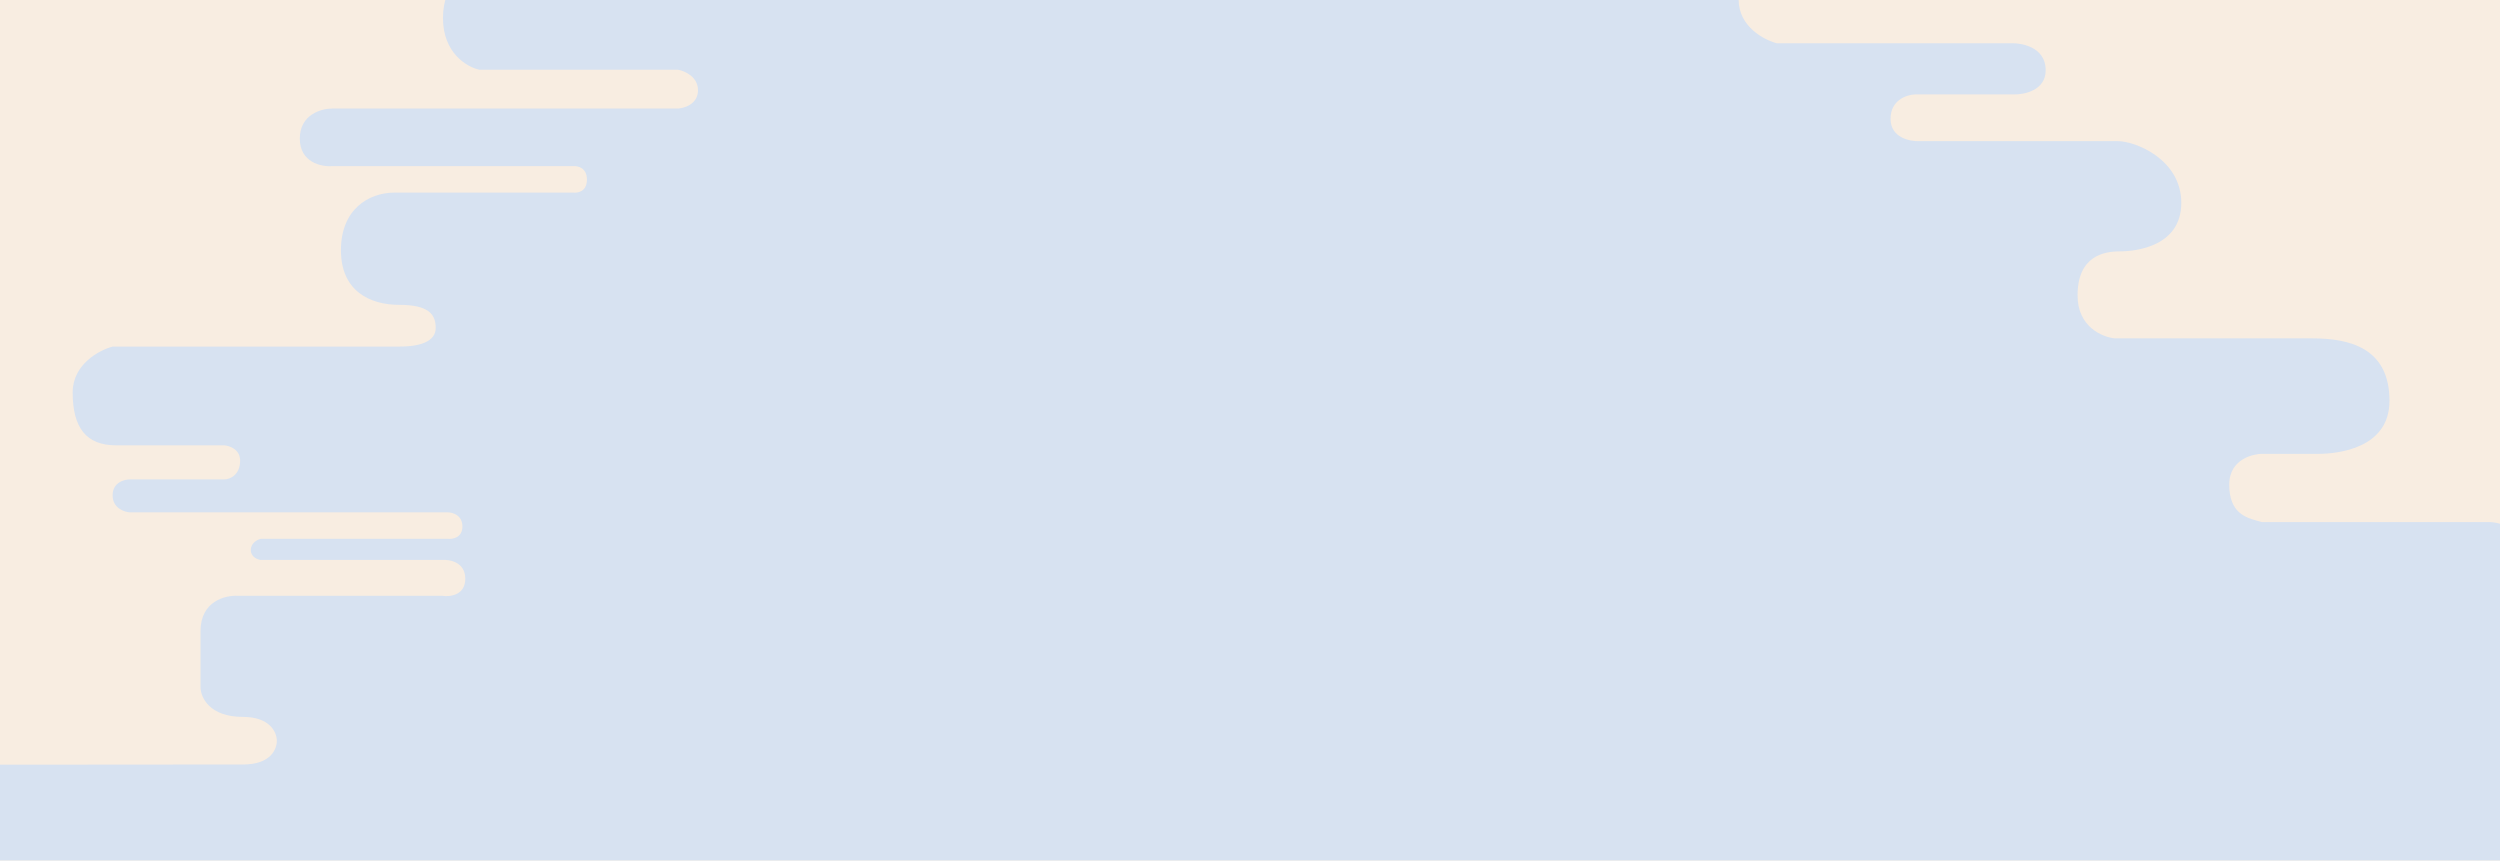 <svg width="1920" height="661" viewBox="0 0 1920 661" fill="none" xmlns="http://www.w3.org/2000/svg">
<g clip-path="url(#clip0_1277_2527)">
<rect width="1920" height="1631" transform="translate(0 -970)" fill="#F8EDE1"/>
<g filter="url(#filter0_i_1277_2527)">
<path fill-rule="evenodd" clip-rule="evenodd" d="M1403.27 -969.971H1487.75C1494.76 -970.341 1508.8 -967.308 1508.8 -952.22C1508.8 -937.132 1494.76 -935.024 1487.75 -935.856H1472.51C1468.27 -934.931 1459.77 -930.364 1459.77 -919.491C1459.77 -908.619 1468.27 -905.531 1472.51 -905.346H1662.86C1668.03 -905.808 1678.37 -902.628 1678.37 -886.208C1678.37 -869.788 1668.03 -867.162 1662.86 -867.902H1483.59C1477.68 -866.885 1465.87 -861.467 1465.87 -847.932C1465.87 -834.397 1477.68 -829.719 1483.59 -829.071H1749.28C1754.73 -828.147 1765.62 -822.748 1765.62 -808.547C1765.62 -794.346 1754.73 -790.426 1749.28 -790.241H1432.63C1425.8 -790.333 1412.13 -786.469 1412.13 -770.271C1412.13 -754.073 1425.8 -749.469 1432.63 -749.191H1508.8C1516.46 -748.822 1531.79 -744.365 1531.79 -729.499C1531.79 -714.632 1516.46 -710.546 1508.8 -710.361H1454.23C1436.12 -710.361 1432.63 -689.977 1432.63 -667.566C1432.63 -648 1416.12 -645 1406.04 -645.655H1268.24C1264.89 -643.733 1261.12 -640.195 1261.12 -634.5C1261.12 -628.076 1264.21 -624.335 1267.62 -622.348H1599.67C1607.77 -623.638 1623.96 -621.076 1623.96 -600.507C1623.96 -579.939 1607.77 -577.93 1599.67 -579.496H1518.83C1511.56 -581.247 1497.02 -579.883 1497.02 -560.42C1497.02 -540.957 1511.56 -540.515 1518.83 -542.727L1752.1 -542.727C1758.45 -543.28 1771.15 -540.57 1771.15 -525.31C1771.15 -510.049 1758.45 -508.999 1752.1 -510.381L1570 -510.381C1563.83 -510.289 1551.5 -507.008 1551.5 -494.623C1551.5 -482.237 1563.83 -479.878 1570 -480.247H1630.83C1638.75 -481.168 1654.58 -479.086 1654.58 -463.383C1654.58 -447.68 1638.75 -443.754 1630.83 -443.754H1364.01C1356.1 -444.768 1340.27 -442.482 1340.27 -425.231C1340.27 -407.98 1356.1 -407.169 1364.01 -408.92H1462.58C1470.03 -410.671 1484.94 -409.86 1484.94 -392.609C1484.94 -375.357 1470.03 -374.546 1462.58 -376.297H1314.9C1305.51 -376.297 1294.47 -374.086 1294.47 -360.815C1294.47 -347.545 1300.82 -346.44 1314.9 -346.44C1328.98 -346.44 1339.47 -341.74 1339.47 -330.958C1339.47 -320.176 1330.63 -316.029 1315.73 -316.029H1287.63C1284.21 -311.327 1282.12 -305.648 1282.12 -299.177C1282.12 -279.676 1303.62 -270.114 1316.33 -270.114H1419.22C1426.45 -270.114 1431.41 -265.149 1431.41 -254.315C1431.41 -245.647 1418.47 -244.082 1412 -244.383H1332.58C1326.41 -244.383 1314.07 -241.675 1314.07 -230.84C1314.07 -220.006 1326.41 -216.696 1332.58 -216.395H1726.34C1734.62 -216.395 1751.17 -211.88 1751.17 -193.823C1751.17 -175.766 1736.42 -169.145 1729.05 -168.092H1502.51C1493.03 -168.844 1474.07 -165.564 1474.07 -146.424C1474.07 -127.283 1493.03 -123.401 1502.51 -123.852H1692.05C1696.11 -124.003 1704.23 -121.776 1704.23 -111.664C1704.23 -101.552 1696.11 -100.529 1692.05 -101.281H1539.06C1534.25 -102.033 1524.62 -100.649 1524.62 -89.092C1524.62 -77.536 1534.25 -75.851 1539.06 -76.453H1595.92C1602.84 -76.603 1616.68 -72.661 1616.68 -55.687C1616.68 -38.713 1602.84 -36.276 1595.92 -37.178H1363.62C1353.69 -37.178 1335.29 -25.893 1335.29 -0.161C1335.29 20.424 1354.84 30.686 1364.62 33.244H1546.49C1550.1 33.244 1571.08 34.824 1571.08 54.01C1571.08 69.358 1554.69 72.744 1546.49 72.518H1470.67C1464.43 72.744 1451.94 76.807 1451.94 91.252C1451.94 105.698 1466.68 108.708 1474.06 108.406H1626.49C1640.03 108.406 1675.23 122.401 1675.23 155.806C1675.23 189.212 1640.48 193.049 1628.07 193.049C1615.66 193.049 1595.57 196.661 1595.57 226.906C1595.57 251.103 1614.68 258.958 1624.23 259.86H1775.75C1803.91 259.86 1835.12 266.823 1835.12 307.823C1835.12 344.323 1795.62 348.566 1780.26 348.566H1736.87C1731.9 348.566 1712.05 351.726 1712.05 372.266C1712.05 394 1725.01 397.595 1733.72 400.012C1734.86 400.326 1735.92 400.62 1736.87 400.931H1910.52C1937.6 400.931 1940.15 428.017 1938.05 441.56V3056.41C1938.05 3104.08 1938.12 3123.32 1938.12 3123.32C1659.18 3123.32 800.471 3123.83 310.728 3124.13L309.951 3124.13L281.914 3124.14C102.012 3124.25 -22.176 3124.32 -39 3124.32L-39 3062.73V587.323C-39 587.323 159.415 587.145 186.493 587.145C208.155 587.145 212.62 575.252 212.62 568.823C212.47 562.051 207.071 550.579 186.493 550.579C161.12 550.579 154 535.823 154 527.556V484.671C154 461.558 173.255 456.983 182.882 457.585H339.745C345.611 458.488 357.345 457.134 357.345 444.494C357.345 431.854 345.611 429.597 339.745 430.048H200.292C197.735 429.747 192.62 427.791 192.62 422.374C192.62 416.957 197.735 414.399 200.292 413.797H343.849C347.609 414.248 355.131 412.984 355.131 404.317C355.131 395.649 347.609 393.483 343.849 393.483H99.58C95.218 393.182 86.493 390.142 86.493 380.391C86.493 370.64 95.218 368.203 99.58 368.203H172.237C176.75 368.203 184.422 364.591 184.422 353.757C184.422 345.09 176.299 342.321 172.237 342.02H89.2C66.185 342.02 55.805 328.477 55.805 301.392C55.805 279.723 76.263 268.889 86.493 266.18H306.621C322.621 266.18 334.621 262.323 334.621 251.823C334.621 241.323 329.121 234.129 306.621 234.129C284.121 234.129 261.836 223.566 261.836 192.146C261.836 160.727 283.121 147.906 303.121 147.906H440.382C443.842 148.358 450.761 147.004 450.761 137.975C450.761 128.946 443.842 127.291 440.382 127.592H255.067C246.794 128.194 230.246 124.793 230.246 106.375C230.246 87.957 246.794 83.352 255.067 83.352H520.711C525.826 83.051 536.055 79.831 536.055 69.358C536.055 58.885 525.826 54.461 520.711 53.558H368.176C358.849 51.602 340.196 40.918 340.196 13.833C340.196 -13.253 358.849 -26.645 368.176 -29.956H428.648C437.674 -29.053 455.726 -31.671 455.726 -49.367C455.726 -67.063 436.081 -70.584 428.259 -70.133H256.75C256.659 -70.133 256.563 -70.132 256.463 -70.132L256.303 -70.132C249.127 -70.111 220.196 -70.028 220.196 -105.795C220.196 -135.048 242.159 -140.555 253.14 -139.652H295.11C302.782 -138.599 318.125 -140.465 318.125 -156.355C318.125 -172.245 305.188 -176.519 298.72 -176.669H184.663C176.54 -176.669 164.62 -180.177 164.62 -193.177C164.62 -206.177 176.12 -210.978 184.663 -210.978H511.685C518.906 -211.579 533.347 -216.756 533.347 -232.646C533.347 -248.536 518.906 -254.315 511.685 -255.217H470.167C464.3 -254.315 452.567 -256.572 452.567 -272.823C452.567 -289.074 464.3 -291.332 470.167 -290.429H751.996C770.621 -290.429 775.621 -300.139 775.621 -310.177C775.621 -312.371 775.301 -314.311 774.732 -316.029H679.518C672.524 -315.66 658.536 -318.683 658.536 -333.722C658.536 -348.762 672.524 -350.863 679.518 -350.034H771.703C775.937 -350.955 784.404 -355.507 784.404 -366.345C784.404 -377.182 775.937 -380.26 771.703 -380.444H345.577C340.423 -379.983 330.115 -383.154 330.115 -399.52C330.115 -415.887 341.423 -418.504 346.577 -417.766H565.66C572.62 -417.766 583.33 -424.18 583.33 -437.672C583.33 -451.163 571.55 -455.826 565.66 -456.471H360.437C355.007 -457.393 344.147 -462.774 344.147 -476.929C344.147 -491.084 355.007 -494.991 360.437 -495.176H376.46C383.271 -495.083 396.891 -498.935 396.891 -515.081C396.891 -531.226 383.271 -535.815 376.46 -536.092H210.536C202.897 -536.46 187.62 -540.902 187.62 -555.72C187.62 -570.539 202.897 -574.612 210.536 -574.796H704.925C712.104 -574.059 726.46 -578.169 726.46 -600.507C726.46 -622.845 744.13 -624.375 752.965 -622.348H1197.81C1200.76 -624.429 1203.62 -628.195 1203.62 -633.5C1203.62 -640.812 1199.98 -644.244 1196.93 -645.655H1068.49C1060.12 -645.5 1044.11 -646.93 1044.11 -667.566C1044.11 -688.202 1060.36 -690.217 1068.49 -688.646H1229.61C1243.12 -688.646 1254.49 -696.5 1254.49 -715.5C1254.49 -737 1241.12 -742.535 1229.61 -742.535H965.731C959.361 -741.98 946.62 -744.698 946.62 -760.008C946.62 -775.319 959.361 -776.373 965.731 -774.986H1238.47C1244.66 -775.078 1257.03 -778.37 1257.03 -790.796C1257.03 -803.221 1244.66 -805.588 1238.47 -805.218H1077.35C1069.41 -804.294 1053.53 -806.383 1053.53 -822.137C1053.53 -837.892 1069.41 -841.83 1077.35 -841.83H1304.67C1312.61 -840.813 1328.49 -843.106 1328.49 -860.413C1328.49 -877.721 1312.61 -878.534 1304.67 -876.778H1205.79C1198.31 -875.021 1183.36 -875.835 1183.36 -893.142C1183.36 -910.449 1198.31 -911.263 1205.79 -909.506H1404.1C1413.52 -909.506 1424.6 -911.725 1424.6 -925.039C1424.6 -938.352 1418.23 -939.461 1404.1 -939.461C1389.98 -939.461 1379.45 -944.176 1379.45 -954.994C1379.45 -965.811 1388.31 -969.971 1403.27 -969.971ZM851.963 -316.029C851.739 -314.845 851.621 -313.564 851.621 -312.177C851.621 -300.677 863.621 -295.169 873.167 -295.169H1018.71C1028.12 -295.169 1038.62 -300.177 1038.62 -311.177C1038.62 -312.947 1038.48 -314.56 1038.21 -316.029H851.963Z" fill="#D7E2F1"/>
</g>
</g>
<defs>
<filter id="filter0_i_1277_2527" x="-39" y="-970" width="1977.62" height="4094.32" filterUnits="userSpaceOnUse" color-interpolation-filters="sRGB">
<feFlood flood-opacity="0" result="BackgroundImageFix"/>
<feBlend mode="normal" in="SourceGraphic" in2="BackgroundImageFix" result="shape"/>
<feColorMatrix in="SourceAlpha" type="matrix" values="0 0 0 0 0 0 0 0 0 0 0 0 0 0 0 0 0 0 127 0" result="hardAlpha"/>
<feOffset/>
<feGaussianBlur stdDeviation="27"/>
<feComposite in2="hardAlpha" operator="arithmetic" k2="-1" k3="1"/>
<feColorMatrix type="matrix" values="0 0 0 0 0.227 0 0 0 0 0.408 0 0 0 0 0.639 0 0 0 0.28 0"/>
<feBlend mode="normal" in2="shape" result="effect1_innerShadow_1277_2527"/>
</filter>
<clipPath id="clip0_1277_2527">
<rect width="1920" height="1631" fill="white" transform="translate(0 -970)"/>
</clipPath>
</defs>
</svg>
